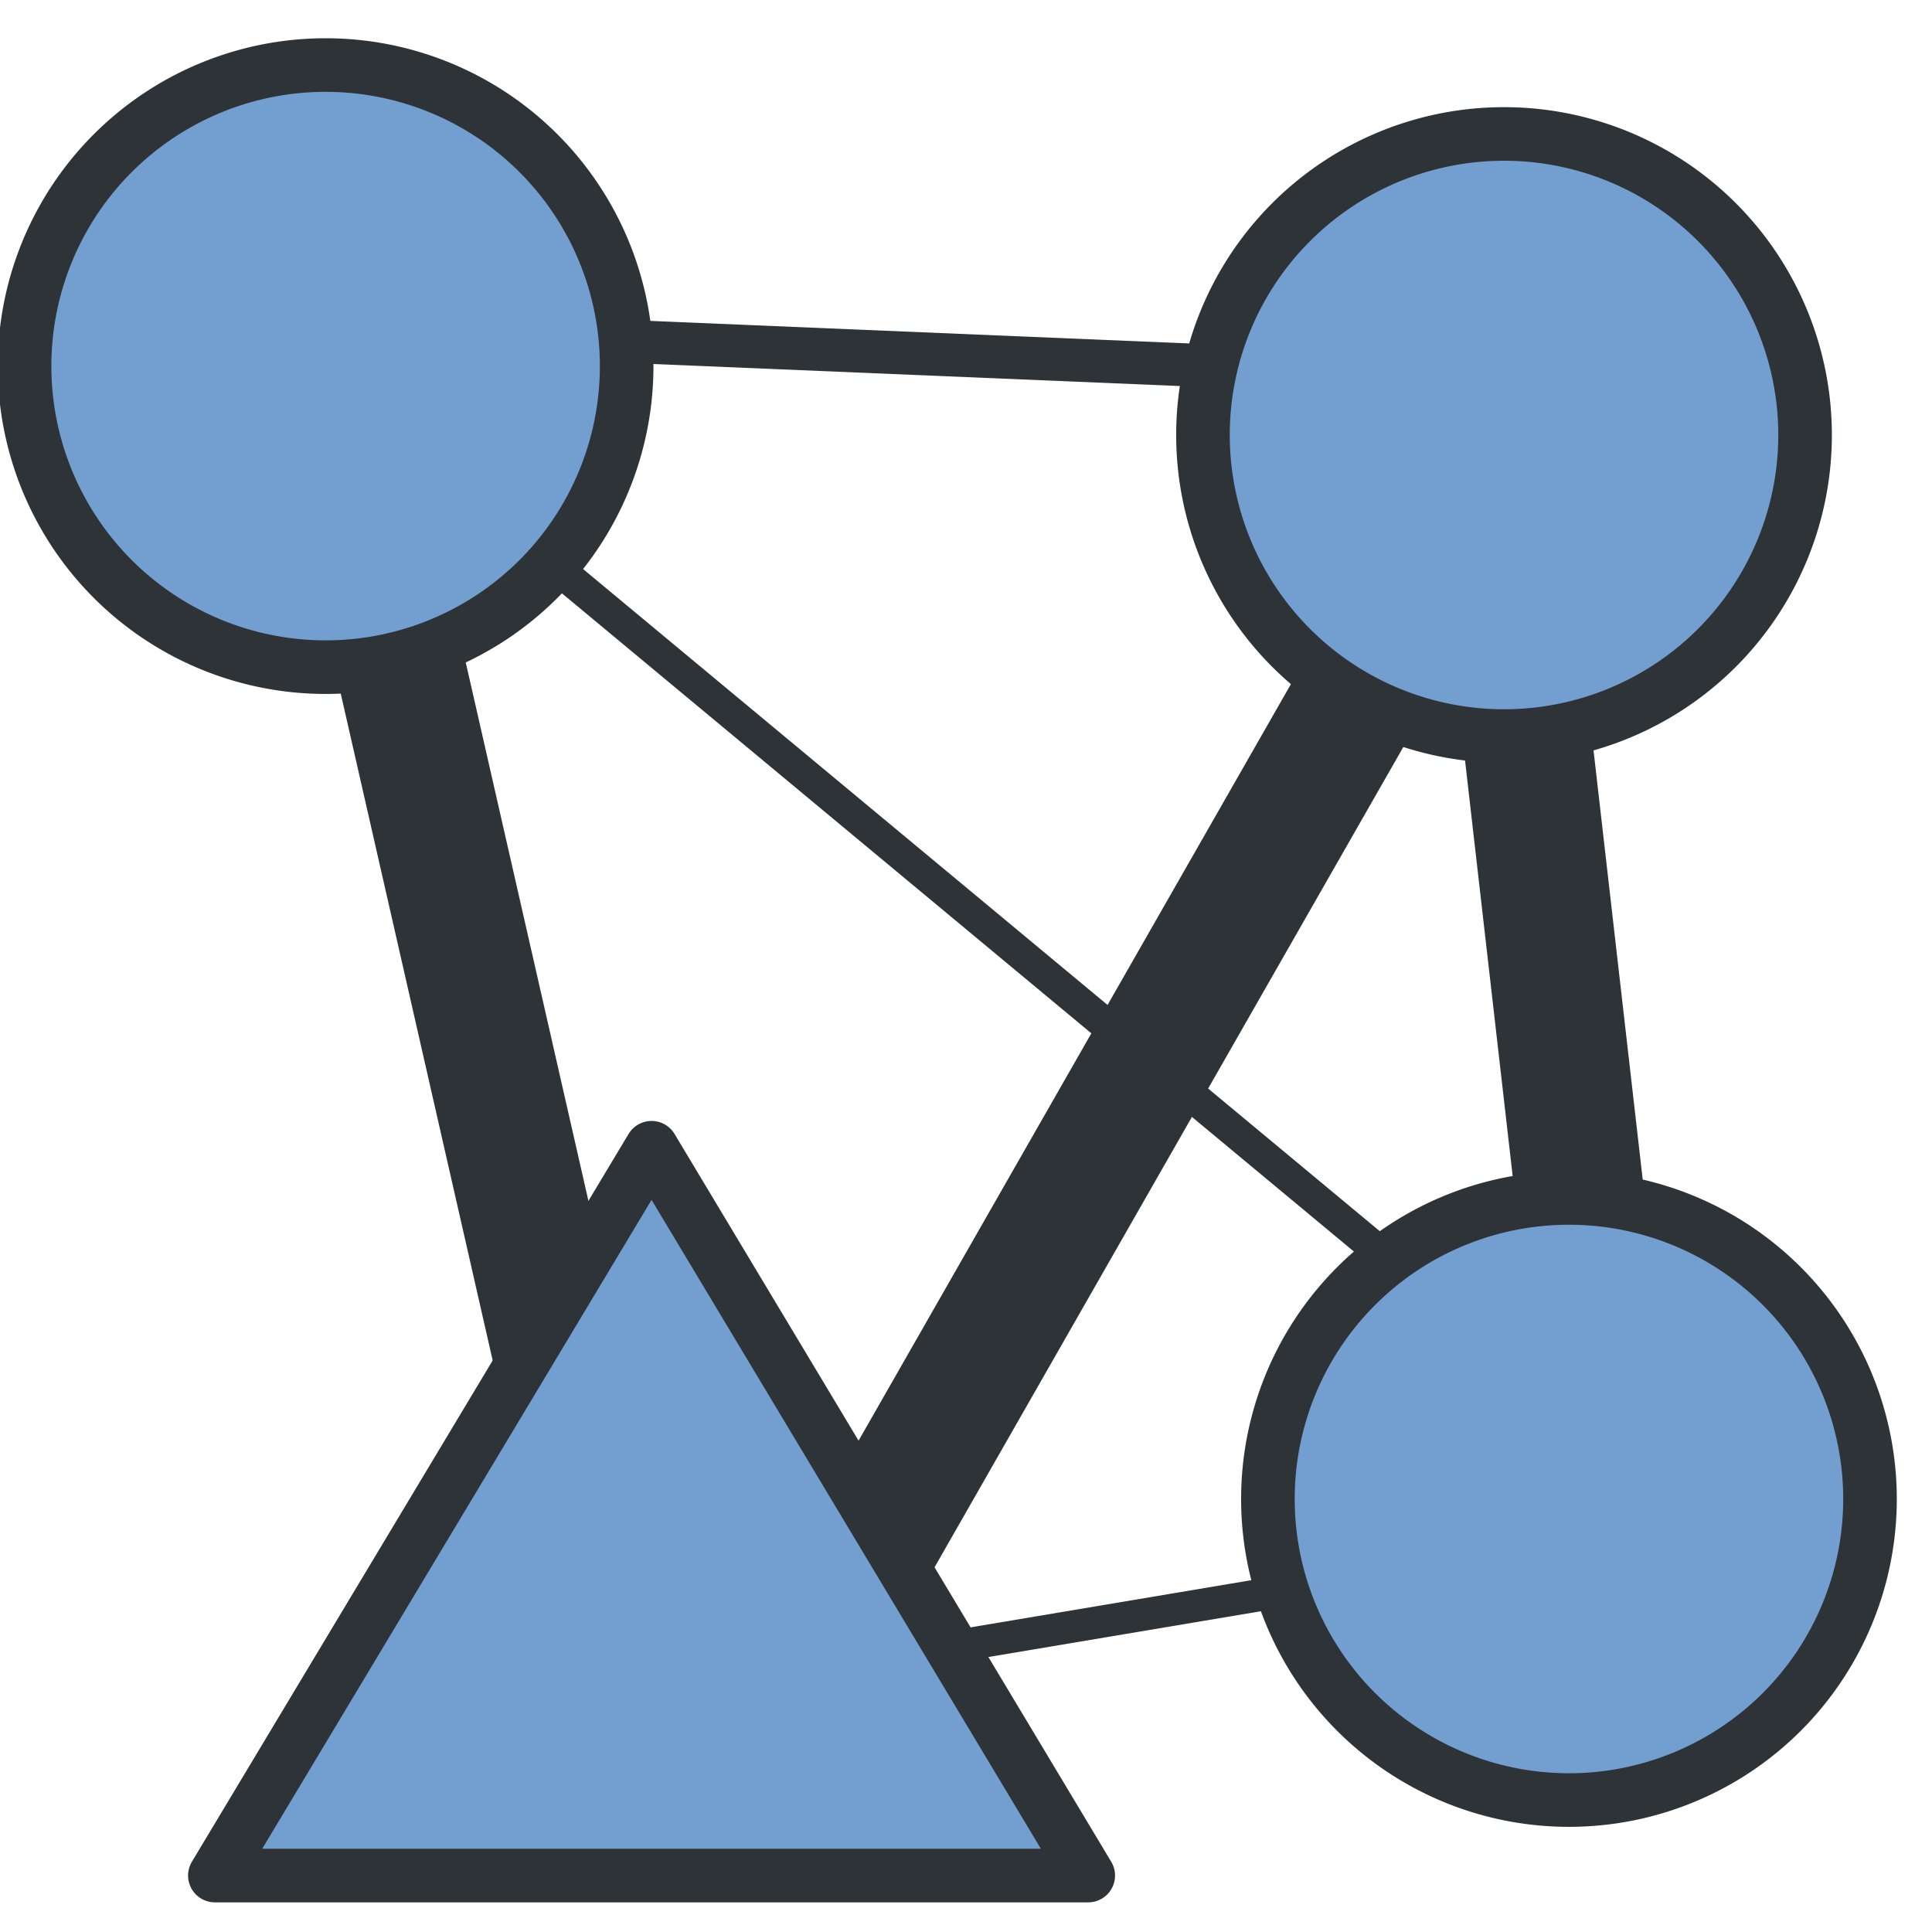 <?xml version="1.0" encoding="UTF-8" standalone="no"?>
<!-- Created with Inkscape (http://www.inkscape.org/) -->

<svg
   xmlns:dc="http://purl.org/dc/elements/1.1/"
   xmlns:cc="http://creativecommons.org/ns#"
   xmlns:rdf="http://www.w3.org/1999/02/22-rdf-syntax-ns#"
   xmlns:svg="http://www.w3.org/2000/svg"
   xmlns="http://www.w3.org/2000/svg"
   xmlns:xlink="http://www.w3.org/1999/xlink"
   xmlns:sodipodi="http://sodipodi.sourceforge.net/DTD/sodipodi-0.dtd"
   xmlns:inkscape="http://www.inkscape.org/namespaces/inkscape"
   width="18"
   height="18"
   id="svg6330"
   version="1.1"
   inkscape:version="0.48.5 r10040"
   sodipodi:docname="nngt_logo.pdf"
   inkscape:export-filename="/home/silmathoron/Documents/PhD_NNGA/NNGT/doc/images/nngt_ico.png"
   inkscape:export-xdpi="90"
   inkscape:export-ydpi="90">
  <defs
     id="defs6332">
    <radialGradient
       inkscape:collect="always"
       xlink:href="#linearGradient5886"
       id="radialGradient6247"
       gradientUnits="userSpaceOnUse"
       gradientTransform="matrix(1.151,-4.4168174e-7,6.2411439e-7,1.626,-69.731,902.512)"
       spreadMethod="pad"
       cx="3217.791"
       cy="-1399.639"
       fx="3217.791"
       fy="-1399.639"
       r="64.782" />
    <linearGradient
       id="linearGradient5886">
      <stop
         style="stop-color:#777777;stop-opacity:1;"
         offset="0"
         id="stop5888" />
      <stop
         id="stop6180"
         offset="0.6"
         style="stop-color:#77777f;stop-opacity:1;" />
      <stop
         style="stop-color:#2d3336;stop-opacity:1;"
         offset="1"
         id="stop5890" />
    </linearGradient>
    <linearGradient
       id="linearGradient5886-0">
      <stop
         style="stop-color:#777777;stop-opacity:1;"
         offset="0"
         id="stop5888-8" />
      <stop
         id="stop6180-1"
         offset="0.6"
         style="stop-color:#77777f;stop-opacity:1;" />
      <stop
         style="stop-color:#2d3336;stop-opacity:1;"
         offset="1"
         id="stop5890-1" />
    </linearGradient>
  </defs>
  <sodipodi:namedview
     id="base"
     pagecolor="#ffffff"
     bordercolor="#666666"
     borderopacity="1.0"
     inkscape:pageopacity="0.0"
     inkscape:pageshadow="2"
     inkscape:zoom="1"
     inkscape:cx="7.4469645"
     inkscape:cy="11.008608"
     inkscape:document-units="px"
     inkscape:current-layer="layer1"
     showgrid="false"
     fit-margin-top="0"
     fit-margin-left="0"
     fit-margin-right="0"
     fit-margin-bottom="0"
     inkscape:window-width="1920"
     inkscape:window-height="1028"
     inkscape:window-x="0"
     inkscape:window-y="26"
     inkscape:window-maximized="1" />
  <g
     inkscape:label="Calque 1"
     inkscape:groupmode="layer"
     id="layer1"
     transform="translate(-482.148,-257.483)">
    <path
       inkscape:connector-curvature="0"
       id="path6115"
       d="M 497.168,270.948 484.871,260.728"
       style="color:#000000;fill:none;stroke:#2d3336;stroke-width:0.3;stroke-linecap:butt;stroke-linejoin:miter;stroke-miterlimit:4;stroke-opacity:1;stroke-dasharray:none;stroke-dashoffset:0;marker:none;visibility:visible;display:inline;overflow:visible;enable-background:accumulate"
       sodipodi:nodetypes="cc" />
    <path
       inkscape:connector-curvature="0"
       id="path6117"
       d="m 497.219,271.784 -8.327,1.399"
       style="color:#000000;fill:none;stroke:#2d3336;stroke-width:0.3;stroke-linecap:butt;stroke-linejoin:miter;stroke-miterlimit:4;stroke-opacity:1;stroke-dasharray:none;stroke-dashoffset:0;marker:none;visibility:visible;display:inline;overflow:visible;enable-background:accumulate"
       sodipodi:nodetypes="cc" />
    <path
       style="fill:none;stroke:#2d3336;stroke-width:1.2;stroke-linecap:butt;stroke-linejoin:miter;stroke-miterlimit:4;stroke-opacity:1;stroke-dasharray:none"
       d="m 485.211,260.754 2.899,12.724 1.679,-0.737 6.288,-11.003 1.144,9.982"
       id="path6119"
       inkscape:connector-curvature="0"
       sodipodi:nodetypes="ccccc" />
    <path
       inkscape:connector-curvature="0"
       id="path6121"
       d="m 484.261,260.508 11.664,0.488"
       style="fill:none;stroke:#2d3336;stroke-width:0.4;stroke-linecap:butt;stroke-linejoin:miter;stroke-miterlimit:4;stroke-opacity:1;stroke-dasharray:none"
       sodipodi:nodetypes="cc" />
    <path
       transform="matrix(0.135,0,0,0.135,368.493,265.506)"
       sodipodi:type="arc"
       style="fill:#729fcf;fill-opacity:1;stroke:#2d3336;stroke-width:3.698;stroke-linecap:round;stroke-linejoin:round;stroke-miterlimit:4;stroke-opacity:1;stroke-dasharray:none;stroke-dashoffset:0"
       id="path6157"
       sodipodi:cx="950.16736"
       sodipodi:cy="44.021336"
       sodipodi:rx="20.776255"
       sodipodi:ry="20.776255"
       d="m 970.944,44.021 a 20.776,20.776 0 1 1 -41.553,0 20.776,20.776 0 1 1 41.553,0 z" />
    <g
       id="g7174"
       transform="matrix(1.198,0,0,1.198,-96.384,-51.849)"
       style="stroke-width:0.417;stroke-miterlimit:4;stroke-dasharray:none">
      <path
         id="path6133"
         d="m 484.587,272.793 6.791,0 -3.396,-5.66 -3.396,5.66"
         style="color:#000000;fill:#729fcf;fill-opacity:1;fill-rule:nonzero;stroke:#2d3336;stroke-width:0.417;stroke-linecap:round;stroke-linejoin:round;stroke-miterlimit:4;stroke-opacity:1;stroke-dasharray:none;stroke-dashoffset:0;marker:none;visibility:visible;display:inline;overflow:visible;enable-background:accumulate"
         inkscape:connector-curvature="0"
         sodipodi:nodetypes="cccc" />
    </g>
    <path
       d="m 970.944,44.021 a 20.776,20.776 0 1 1 -41.553,0 20.776,20.776 0 1 1 41.553,0 z"
       sodipodi:ry="20.776255"
       sodipodi:rx="20.776255"
       sodipodi:cy="44.021336"
       sodipodi:cx="950.16736"
       id="path7178"
       style="fill:#729fcf;fill-opacity:1;stroke:#2d3336;stroke-width:3.698;stroke-linecap:round;stroke-linejoin:round;stroke-miterlimit:4;stroke-opacity:1;stroke-dasharray:none;stroke-dashoffset:0"
       sodipodi:type="arc"
       transform="matrix(0.135,0,0,0.135,367.888,255.593)" />
    <path
       transform="matrix(0.135,0,0,0.135,356.909,254.951)"
       sodipodi:type="arc"
       style="fill:#729fcf;fill-opacity:1;stroke:#2d3336;stroke-width:3.698;stroke-linecap:round;stroke-linejoin:round;stroke-miterlimit:4;stroke-opacity:1;stroke-dasharray:none;stroke-dashoffset:0"
       id="path7180"
       sodipodi:cx="950.16736"
       sodipodi:cy="44.021336"
       sodipodi:rx="20.776255"
       sodipodi:ry="20.776255"
       d="m 970.944,44.021 a 20.776,20.776 0 1 1 -41.553,0 20.776,20.776 0 1 1 41.553,0 z" />
  </g>
</svg>
